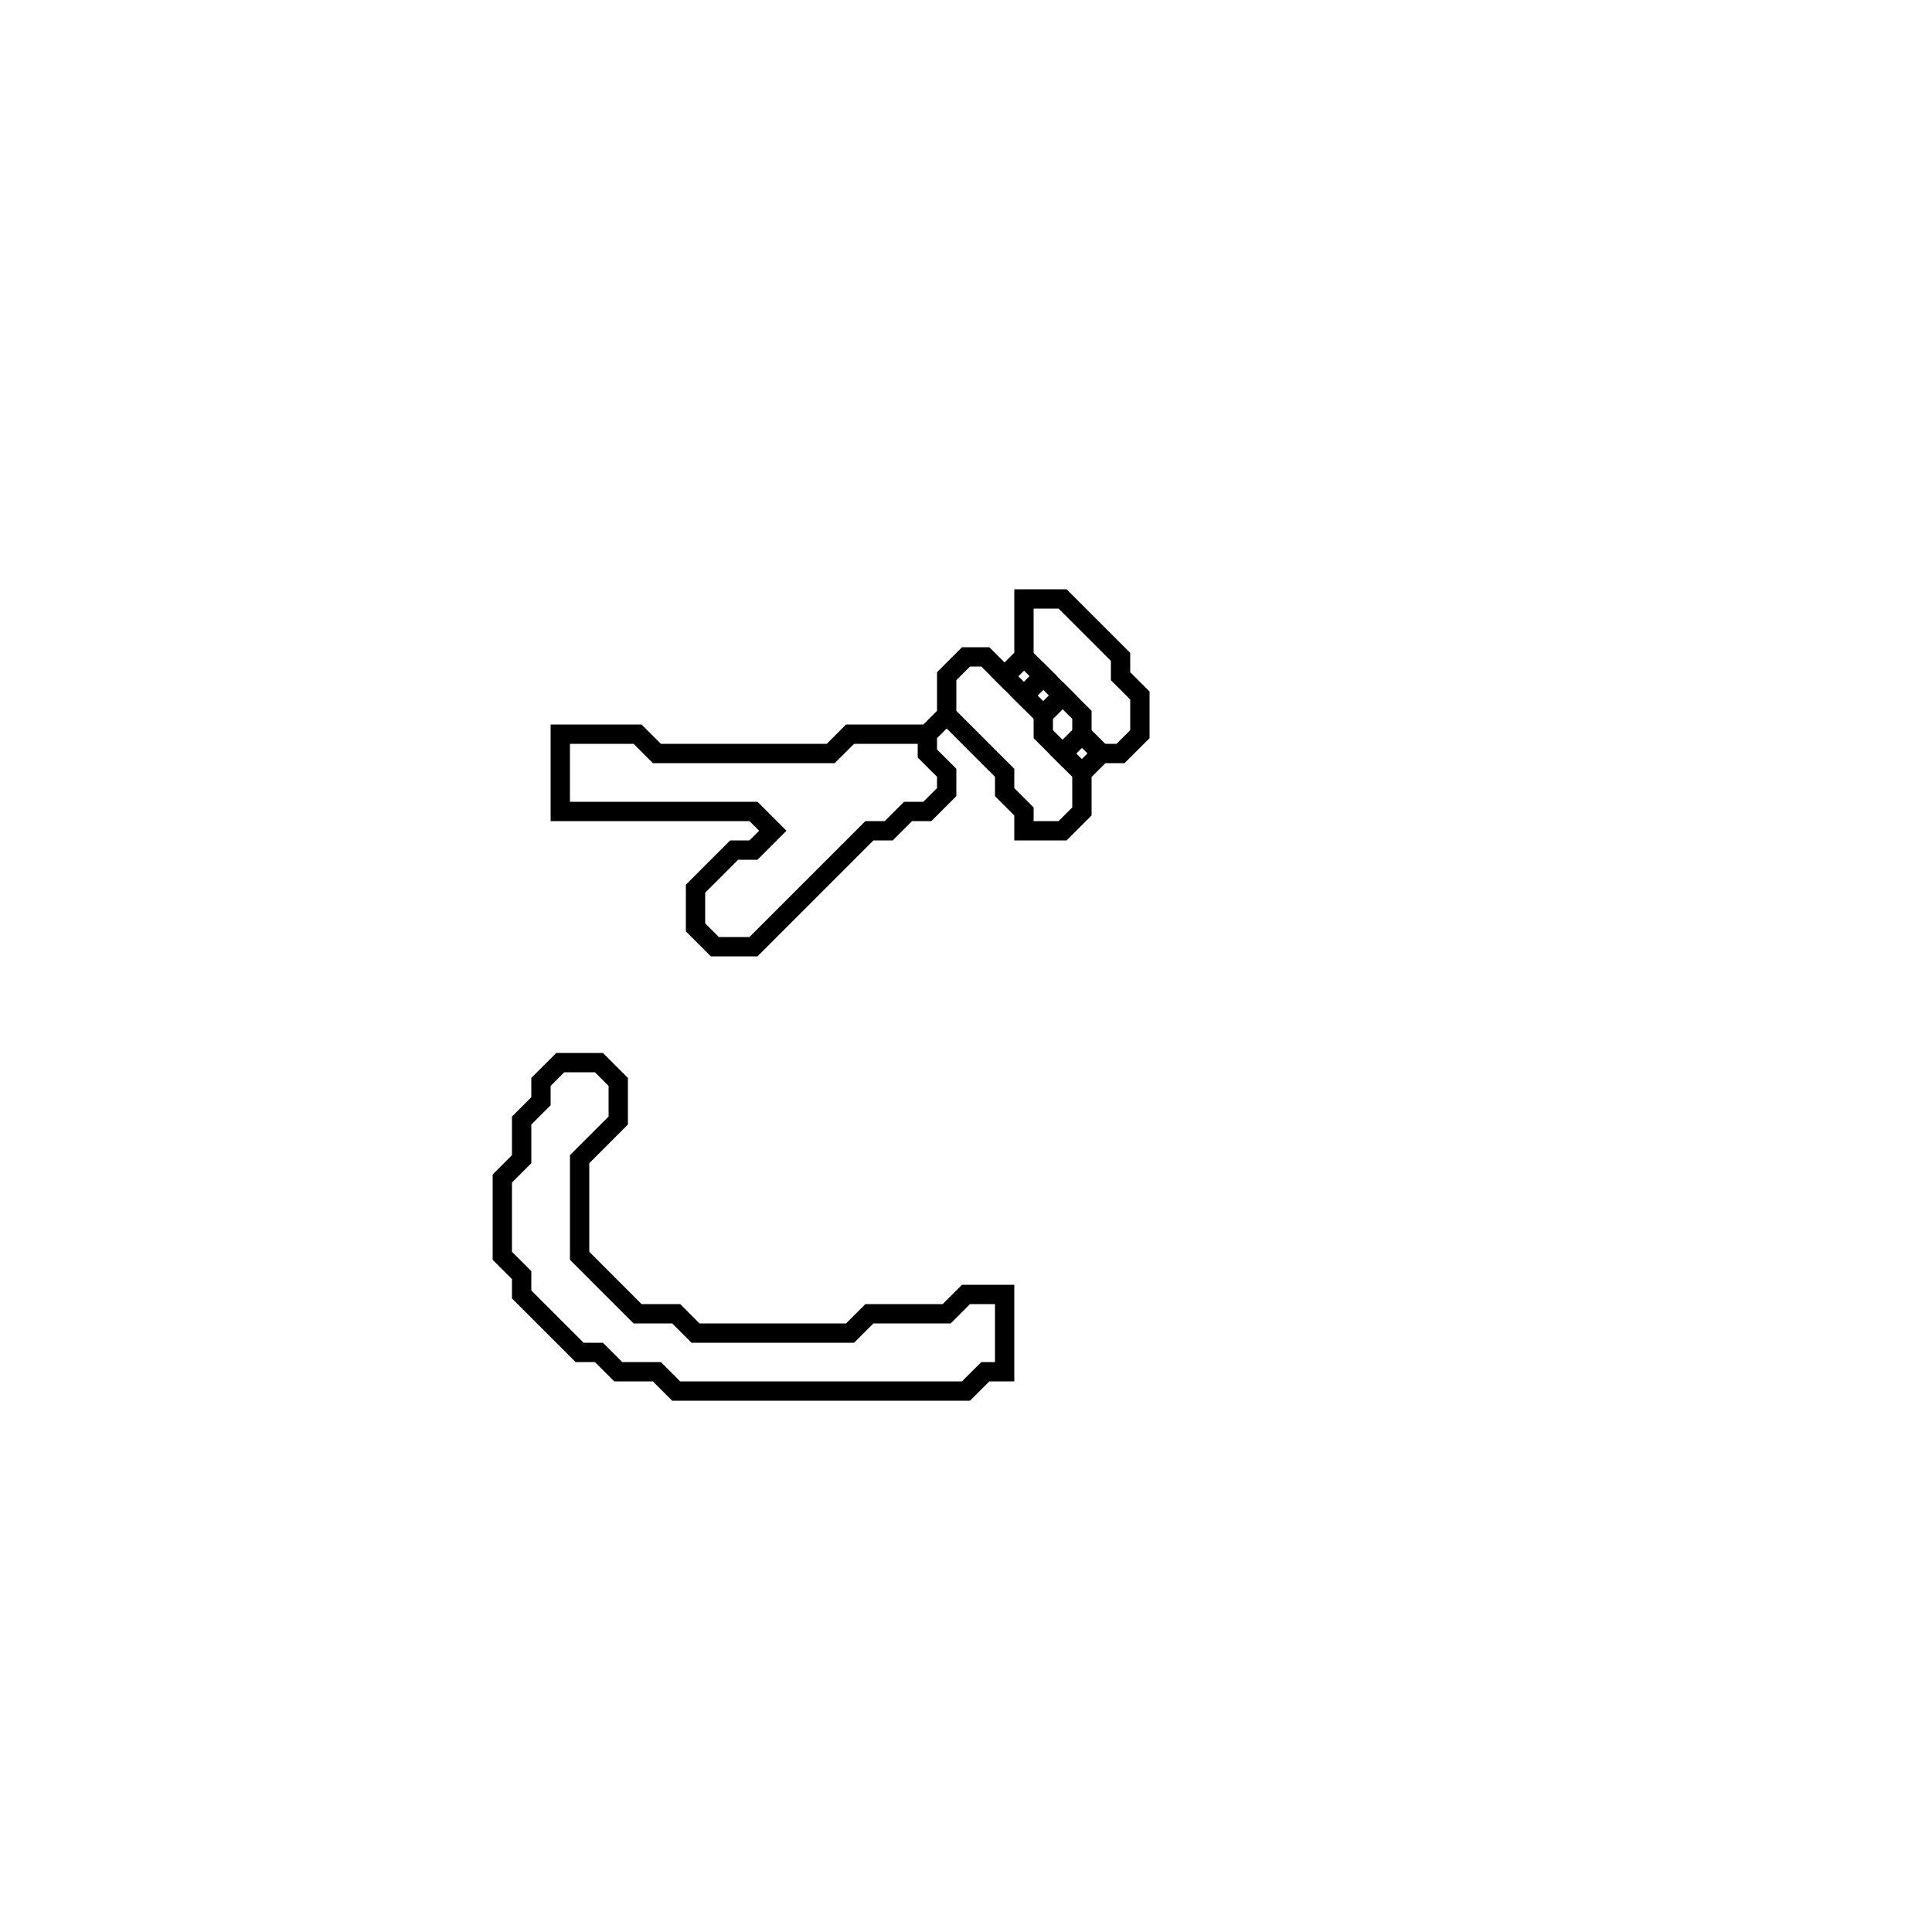 <?xml version="1.0" encoding="utf-8" ?>
<svg baseProfile="full" height="100" version="1.1" width="100" xmlns="http://www.w3.org/2000/svg" xmlns:ev="http://www.w3.org/2001/xml-events" xmlns:xlink="http://www.w3.org/1999/xlink"><defs /><polygon fill="none" id="1" points="29,55 28,56 28,57 27,58 27,60 26,61 26,65 27,66 27,67 30,70 31,70 32,71 34,71 35,72 50,72 51,71 52,71 52,67 50,67 49,68 45,68 44,69 36,69 35,68 33,68 30,65 30,60 32,58 32,56 31,55" stroke="black" stroke-width="1" /><polygon fill="none" id="2" points="53,31 53,34 52,35 51,34 50,34 49,35 49,37 48,38 44,38 43,39 34,39 33,38 29,38 29,42 39,42 40,43 39,44 38,44 36,46 36,48 37,49 39,49 45,43 46,43 47,42 48,42 49,41 49,40 48,39 48,38 49,37 52,40 52,41 53,42 53,43 55,43 56,42 56,40 57,39 58,39 59,38 59,36 58,35 58,34 55,31" stroke="black" stroke-width="1" /><polygon fill="none" id="3" points="55,39 56,38 57,39 56,40" stroke="black" stroke-width="1" /><polygon fill="none" id="4" points="54,37 55,36 56,37 56,38 55,39 54,38" stroke="black" stroke-width="1" /><polygon fill="none" id="5" points="53,36 54,35 55,36 54,37" stroke="black" stroke-width="1" /><polygon fill="none" id="6" points="52,35 53,34 54,35 53,36" stroke="black" stroke-width="1" /></svg>